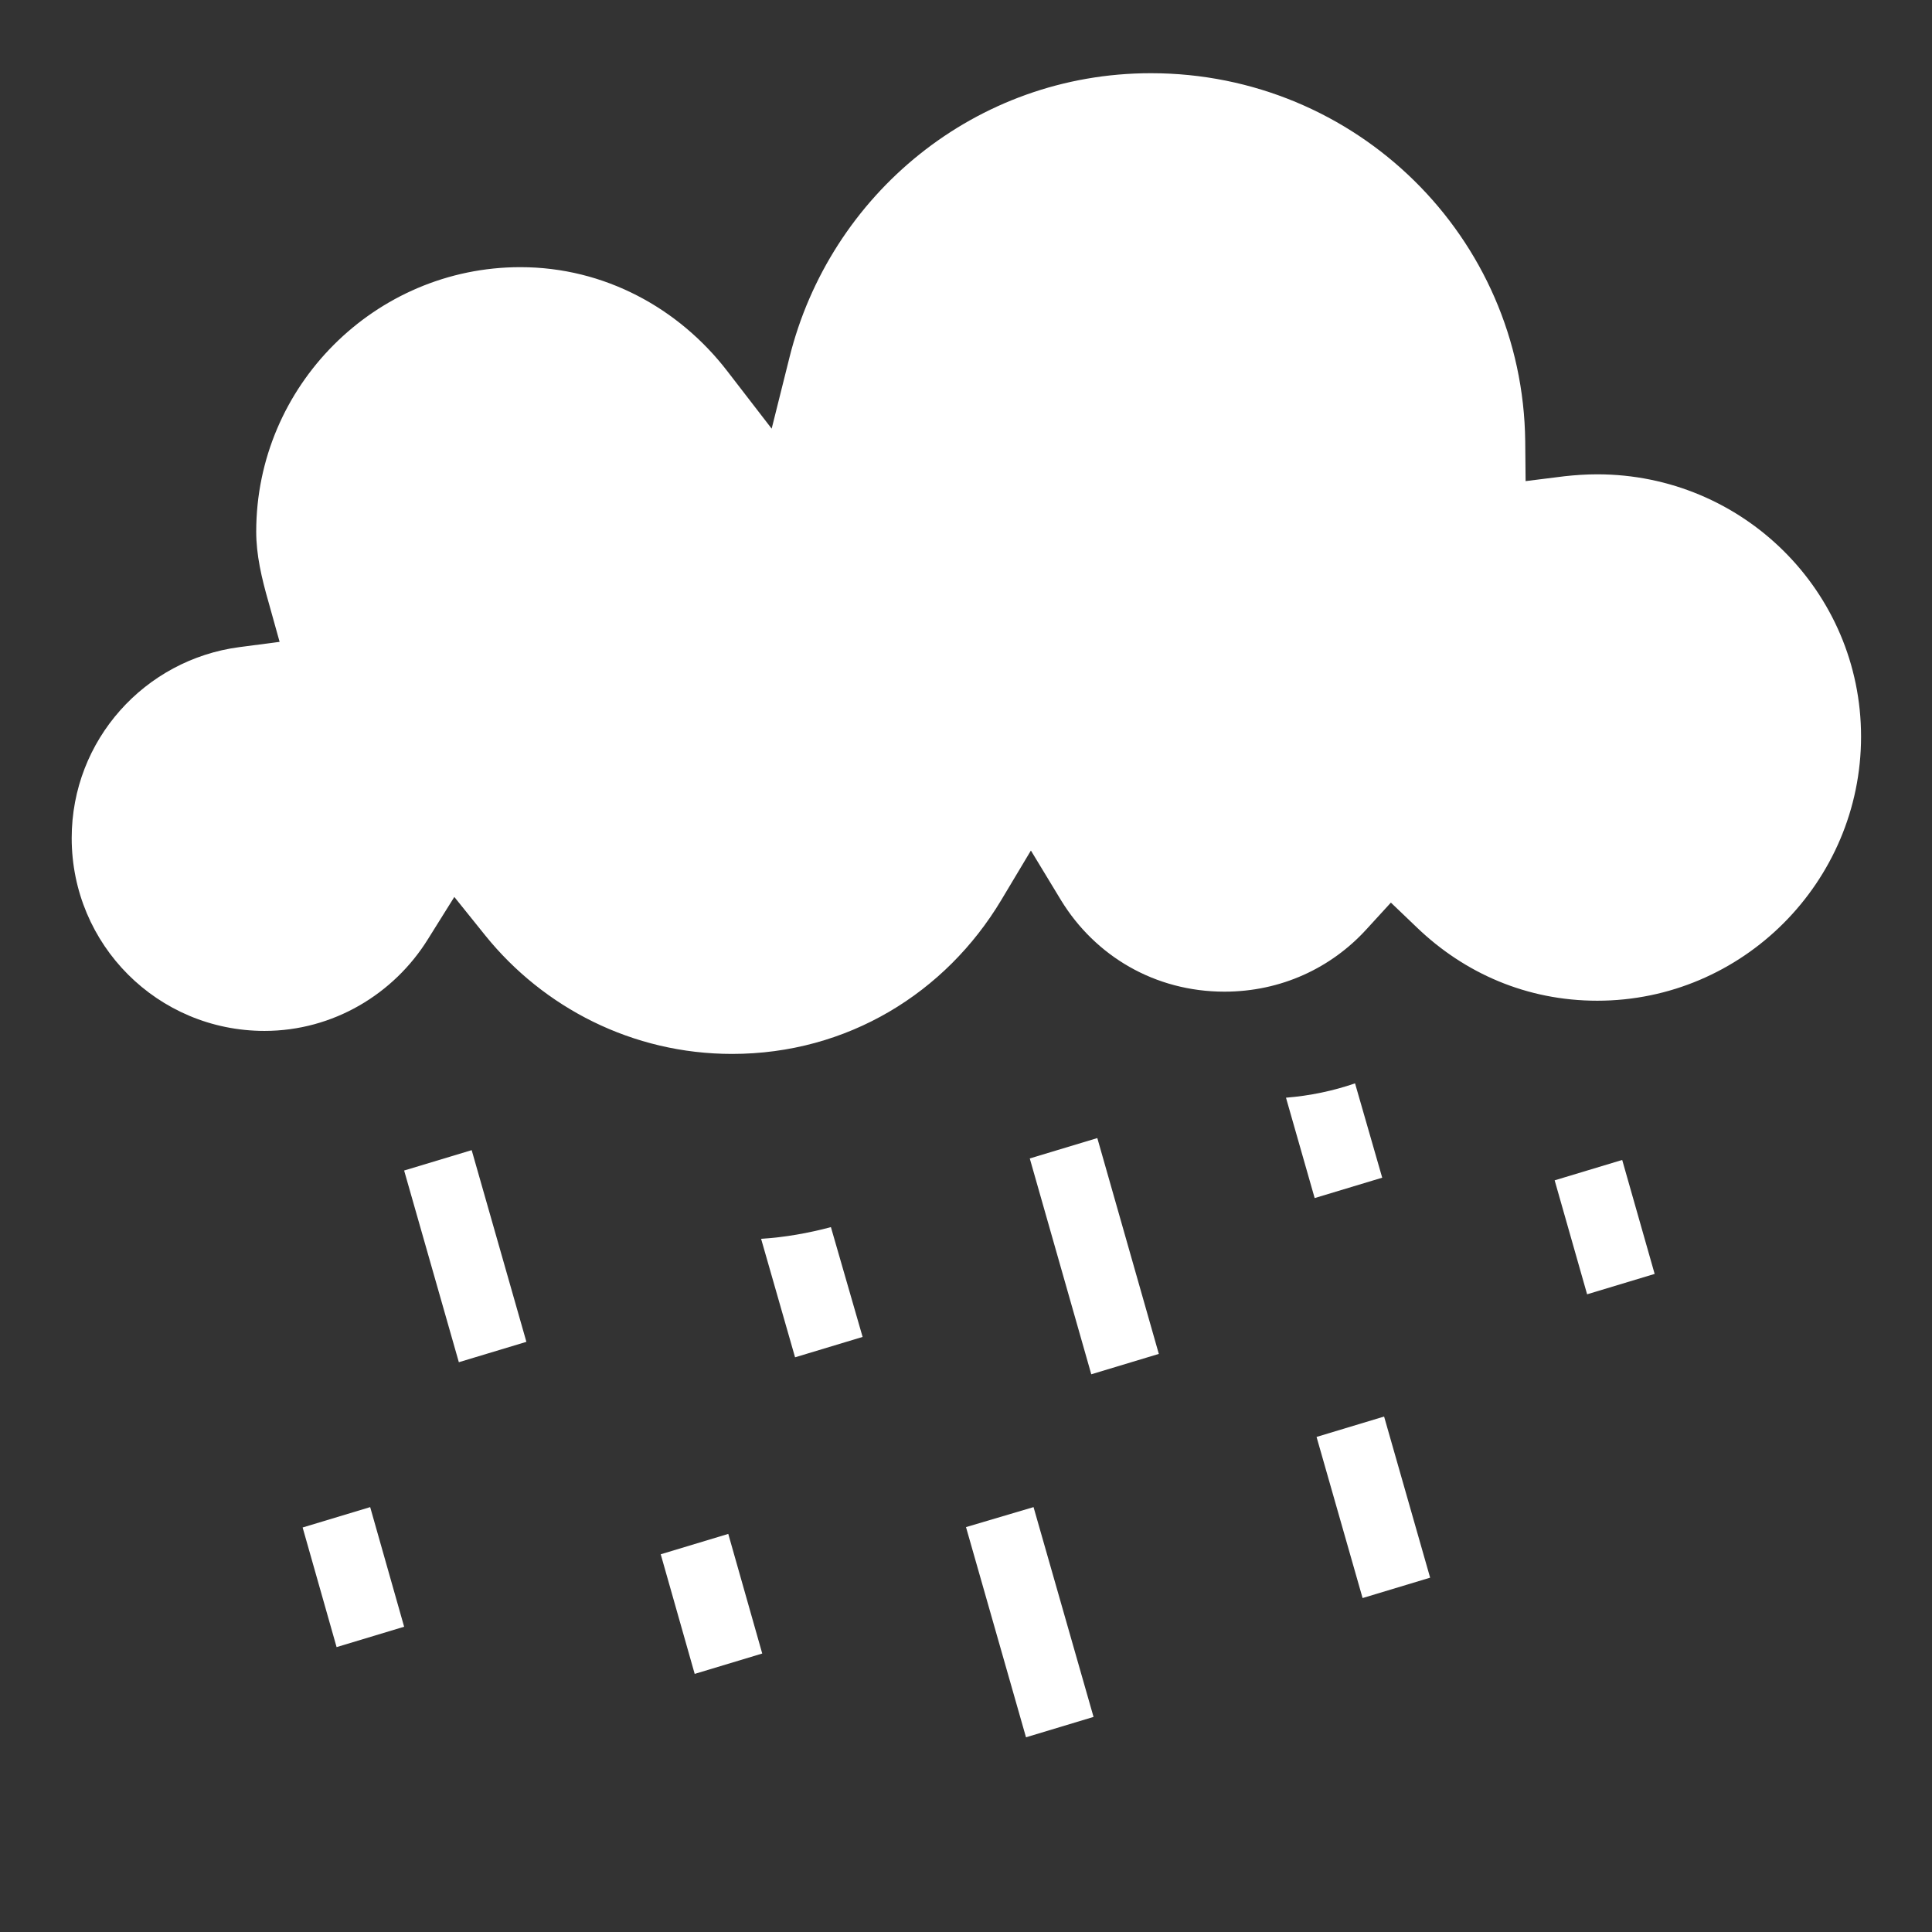 <?xml version="1.0" encoding="utf-8"?>
<!-- Generator: Adobe Illustrator 19.0.0, SVG Export Plug-In . SVG Version: 6.00 Build 0)  -->
<svg version="1.1" id="Layer_1" xmlns="http://www.w3.org/2000/svg" xmlns:xlink="http://www.w3.org/1999/xlink" x="0px" y="0px"
	 viewBox="-49 141 512 512" style="enable-background:new -49 141 512 512;" xml:space="preserve">
<rect x="-49" y="141" width="512" height="512" fill="#333333" stroke="none"/>
<style type="text/css">
	.st0{fill:#FFFFFF;}
</style>
<g transform="translate(0,0)">
	<path class="st0" d="M256,160.4c-46.5,0-85.1,32.2-95.8,75.4l-4.7,18.8l-11.8-15.3c-12.8-16.6-32.5-27.5-54.8-27.5
		c-38.5,0-70,31.5-70,70.1c0,6.1,1.4,12.2,3.3,18.8l2.9,10.4l-10.7,1.4c-25,3.3-44.4,24.6-44.4,50.6c0,28.3,22.8,51.1,51.1,51.1
		c18.2,0,34.3-9.8,43.3-24.3l7-11.2l8.2,10.2C95,408,118.6,420.3,145,420.3c30.6,0,56.6-16.2,71.3-40.7l7.9-13.2l8,13.2
		c9,14.7,24.8,24.2,43.3,24.2c15,0,28.3-6.3,37.6-16.5l6.5-7.1l6.9,6.6c12.6,12.1,29.1,19.4,47.8,19.4c38.5,0,69.9-31.5,69.9-70
		c0-38.5-31.4-69.5-69.9-69.5c-3,0-5.8,0.2-8.6,0.5l-10.4,1.3l-0.1-10.5C354.6,203.8,310.4,160.4,256,160.4L256,160.4z M310.1,428.1
		c-5.8,2-12,3.3-18.3,3.8l7.6,26.6l17.9-5.4L310.1,428.1L310.1,428.1z M171.2,466.2c-6,1.6-12.2,2.7-18.5,3.1l9,31.4l17.9-5.4
		L171.2,466.2L171.2,466.2z M241.8,442.6l-17.9,5.4l16.3,57.2l17.9-5.4L241.8,442.6L241.8,442.6z M317.8,516.4l-17.9,5.4l12.2,42.7
		l17.9-5.4L317.8,516.4L317.8,516.4z M76,445.8l-17.9,5.4L72.6,502l17.9-5.4L76,445.8L76,445.8z M224.9,540.4l-17.9,5.3l15.9,55.7
		l17.9-5.4L224.9,540.4L224.9,540.4z M380.9,448.4l-17.9,5.4l8.6,30.2l17.9-5.4L380.9,448.4L380.9,448.4z M144,547.5l-17.9,5.4
		l9,31.7l17.9-5.4L144,547.5z M49.1,540.4l-17.9,5.4l9,31.7l17.9-5.4L49.1,540.4z"/>
</g>
</svg>
